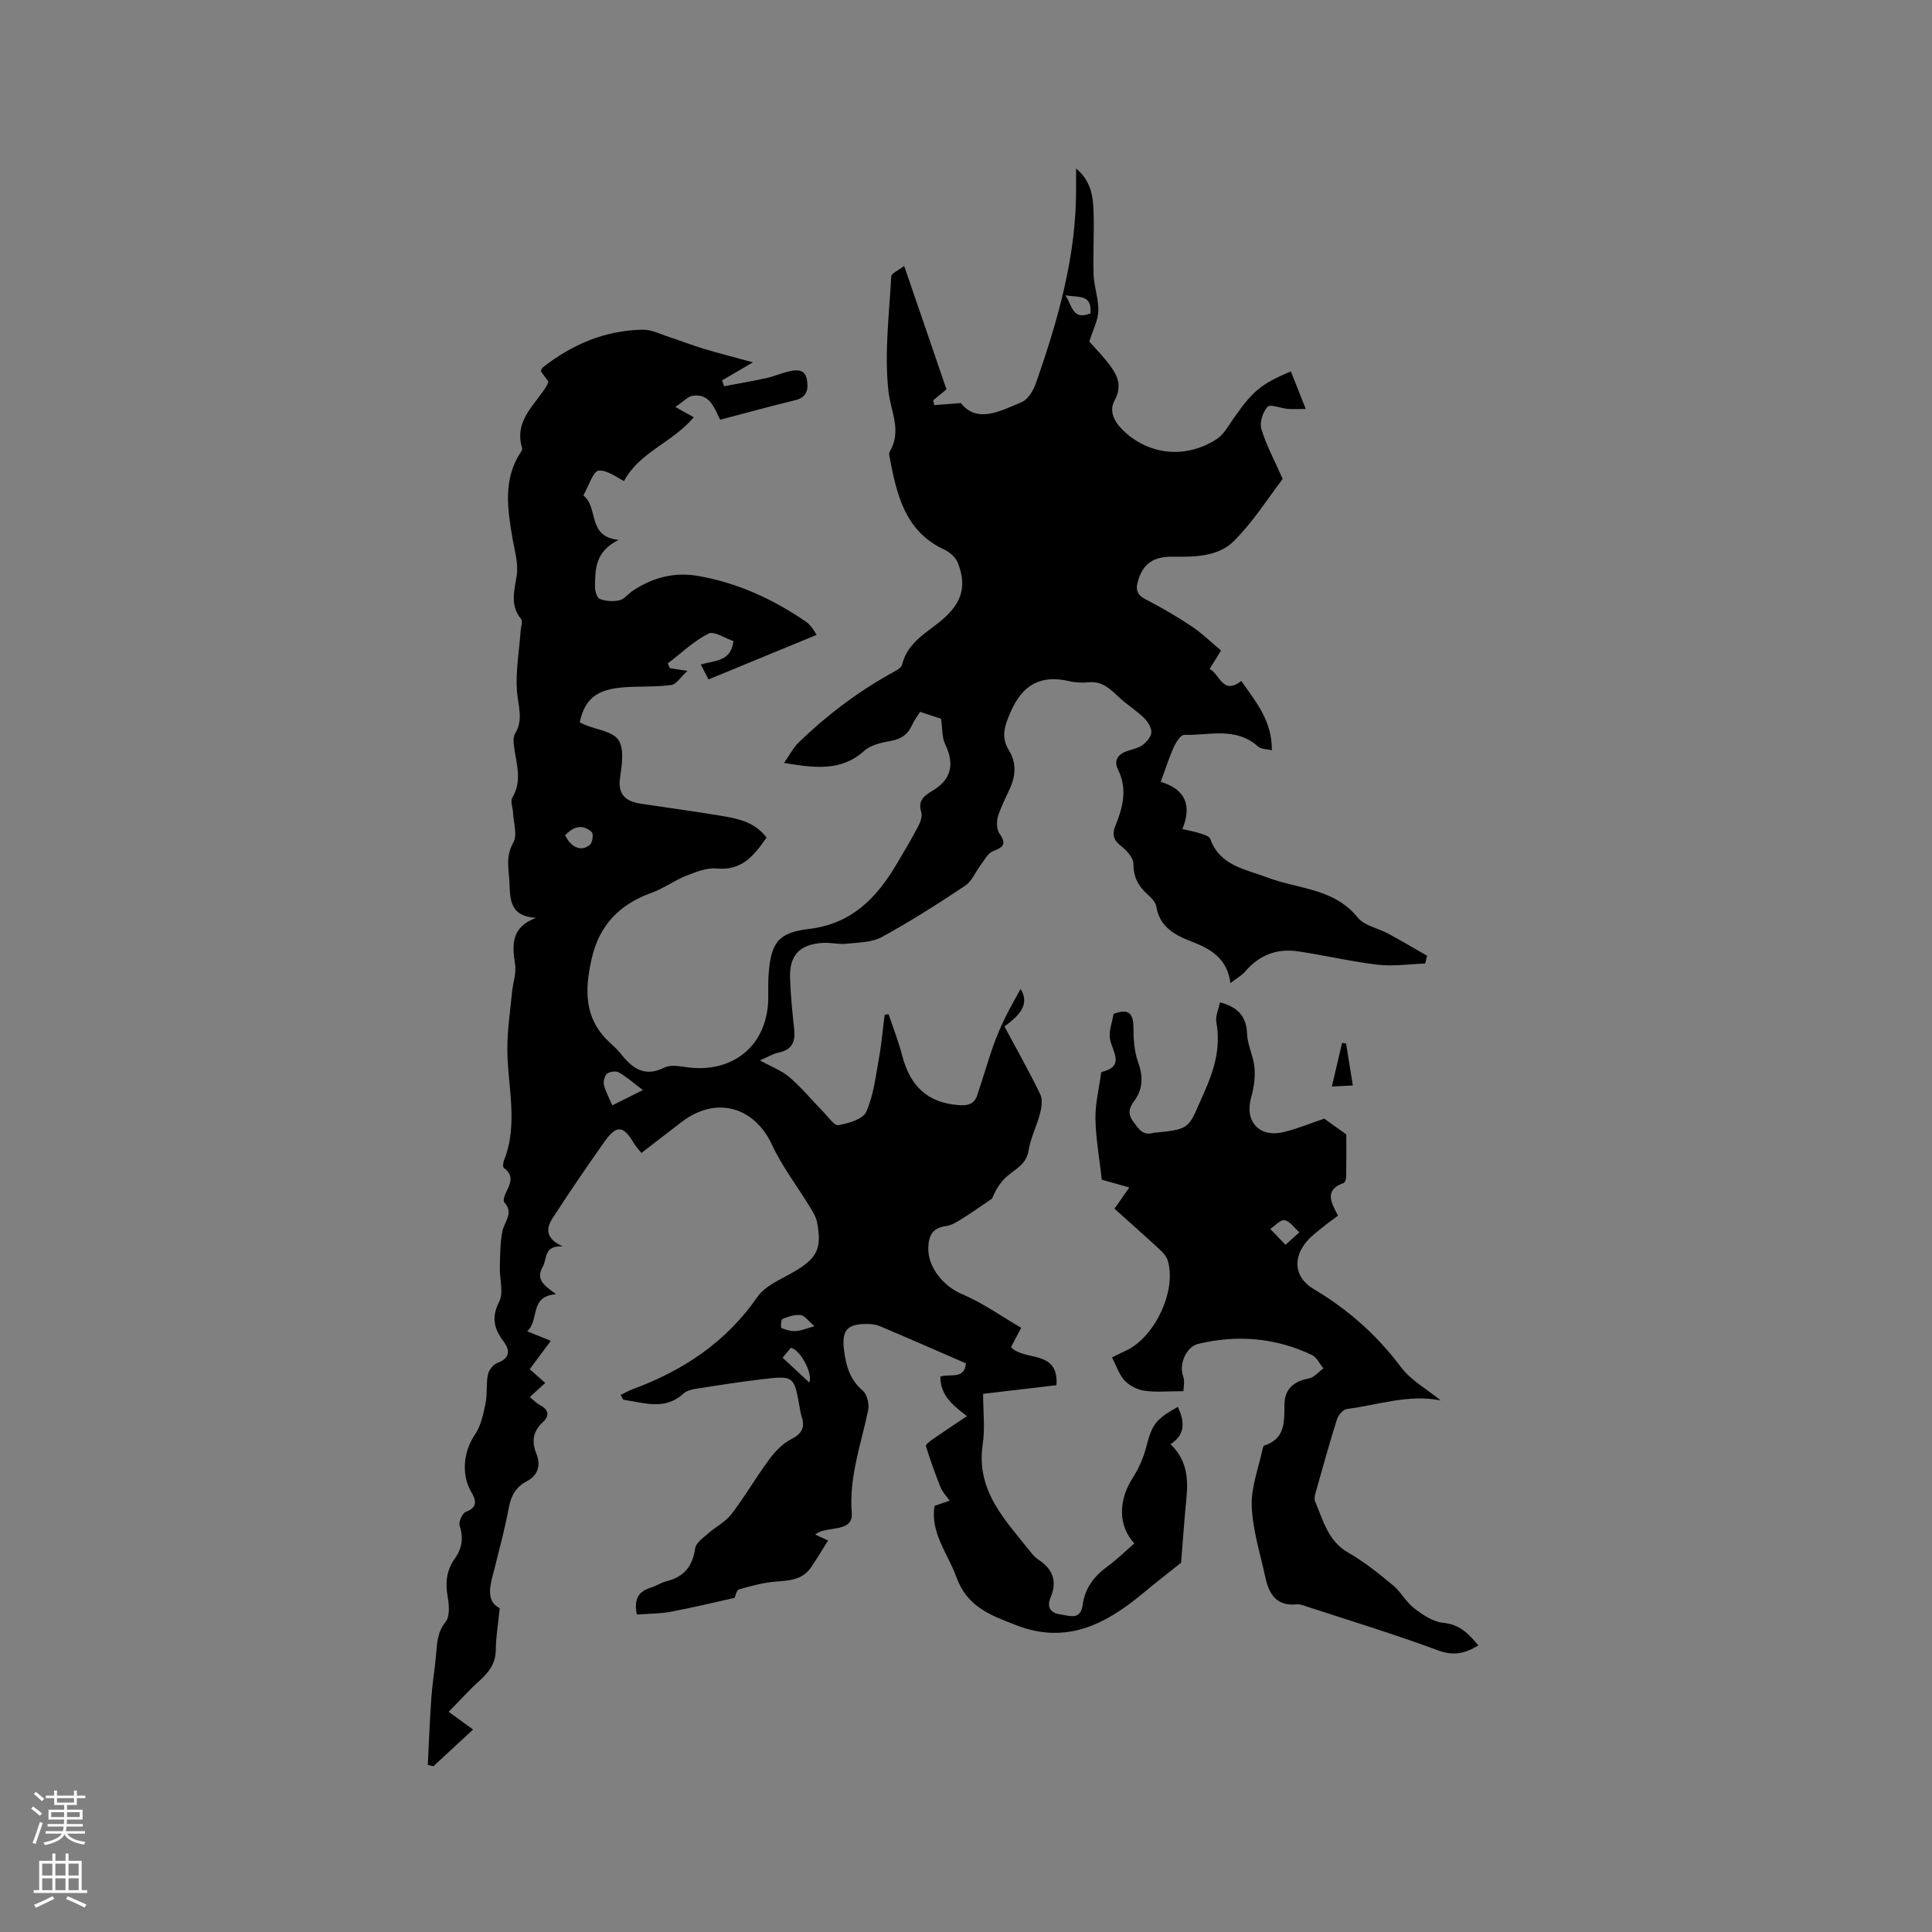 <svg enable-background="new 0 0 400 400" viewBox="0 0 400 400" xmlns="http://www.w3.org/2000/svg"><rect x="0" y="0" width="400" height="400" fill="#808080" stroke="none"/><g fill="#010000"><path d="m120.78 102.57c3.25 2.62.71 8.54 7.3 9.21-4.88 2.4-4.85 6.1-4.9 9.7-.01.88.42 2.32 1 2.53 1.24.46 2.79.58 4.08.27 1.04-.25 1.83-1.38 2.81-2.02 4.14-2.69 8.52-3.89 13.57-3 8.19 1.45 15.47 4.83 22.25 9.47.43.29.8.7 1.13 1.1.32.39.57.85 1.06 1.61-7.47 3.08-14.78 6.09-22.39 9.23-.57-1.1-1.07-2.07-1.6-3.1 2.9-.84 6.24-.54 6.76-4.84-1.74-.57-4-2.14-5.17-1.55-3.07 1.56-5.65 4.06-8.43 6.18.14.33.29.65.43.98.84.13 1.69.26 3.65.56-1.42 1.29-2.29 2.78-3.35 2.92-3.24.43-6.56.24-9.83.48-5.61.41-8.08 2.42-9.12 7.24.33.17.68.37 1.05.52 2.41 1 5.77 1.36 6.97 3.16 1.23 1.86.7 5.17.33 7.75-.54 3.67 1.27 4.97 4.38 5.44 5.65.86 11.32 1.61 16.95 2.56 3.32.57 6.66 1.32 9 4.45-2.57 3.65-5.06 6.9-10.33 6.39-2.04-.2-4.3.72-6.31 1.51-2.45.97-4.65 2.61-7.12 3.5-6.63 2.39-10.86 6.64-12.46 13.7-1.45 6.43-1.59 12.33 3.66 17.23.77.72 1.58 1.43 2.24 2.26 2.41 3.04 4.91 5.15 9.2 3.01 1.42-.71 3.53-.16 5.3.02 9.35.96 16.07-4.98 16.17-14.36.02-1.59-.05-3.19.06-4.77.46-6.59 1.87-8.82 8.3-9.57 8.91-1.04 14.08-6.43 18.26-13.51 1.51-2.55 3.03-5.1 4.41-7.72.46-.88.91-2.11.65-2.95-.79-2.48.66-3.45 2.38-4.48 3.86-2.31 4.56-5.5 2.55-9.64-.67-1.39-.53-3.17-.83-5.23-1.07-.35-2.63-.87-4.35-1.43-.6.98-1.25 1.81-1.67 2.76-.85 1.9-2.19 2.85-4.3 3.24-1.93.35-4.19.81-5.56 2.05-4.83 4.35-10.25 3.56-16.63 2.53 1.16-1.66 1.89-3.13 3-4.21 5.72-5.56 12.04-10.35 19.02-14.26.91-.51 2.24-1.11 2.43-1.9 1.17-4.87 5.5-6.74 8.73-9.66 3.7-3.35 4.64-6.74 2.8-11.4-.44-1.12-1.66-2.21-2.79-2.73-8.28-3.85-9.88-11.55-11.37-19.33-.06-.3-.1-.7.04-.94 2.59-4.31.23-8.28-.25-12.56-.87-7.8.16-15.82.58-23.74.04-.66 1.49-1.24 2.68-2.17 3.07 8.96 5.91 17.24 8.76 25.55-1.01.83-1.88 1.54-2.74 2.25.06.34.13.68.19 1.02 1.53-.12 3.06-.24 5.52-.43 3.39 4.27 8.15 1.69 12.66-.23 1.29-.55 2.36-2.4 2.88-3.88 4.6-13.13 8.42-26.44 8.32-40.54-.01-1.11 0-2.22 0-3.93 3.2 2.72 3.51 5.9 3.62 8.99.16 4.34-.15 8.7.01 13.04.09 2.5 1.06 4.99.98 7.46-.06 1.98-1.11 3.92-1.87 6.36 1.12 1.28 2.84 3.01 4.29 4.95 1.61 2.17 2.53 4.31.94 7.25-1.46 2.69.56 5.2 2.53 6.88 5.38 4.59 12.6 5 18.62 1.11 1.42-.92 2.36-2.65 3.37-4.11 4.08-5.85 5.68-7.23 11.98-9.91.93 2.34 1.85 4.68 3.08 7.78-1.55 0-2.66.07-3.76-.02-1.44-.12-3.59-1.04-4.15-.43-.98 1.07-1.68 3.25-1.28 4.59.99 3.31 2.68 6.42 4.42 10.35-2.95 3.84-6.07 8.84-10.14 12.89-3.24 3.22-8.09 3.27-12.63 3.21-4.08-.05-6.11 1.49-7.17 4.94-.54 1.75-.3 2.91 1.52 3.86 3.28 1.71 6.51 3.57 9.59 5.63 2.16 1.44 4.04 3.31 6.06 4.99-.91 1.47-1.56 2.54-2.36 3.83 2.17 1.08 2.64 5.47 6.56 2.48 2.94 4.24 6.39 8.18 6.32 14.34-.99-.25-2.23-.2-2.89-.8-4.58-4.1-10.08-2.24-15.22-2.39-.72-.02-1.72 1.5-2.17 2.49-1 2.21-1.72 4.54-2.72 7.25 5.03 1.48 6.53 4.84 4.47 9.77 1.51.35 2.64.54 3.71.9.75.25 1.87.57 2.07 1.13 1.99 5.6 7.31 6.27 11.82 7.99 2.95 1.13 6.12 1.68 9.17 2.55 3.7 1.05 6.96 2.56 9.56 5.76 1.38 1.7 4.2 2.18 6.32 3.33 2.71 1.47 5.35 3.04 8.03 4.57-.13.54-.27 1.07-.4 1.61-3.29.11-6.63.62-9.86.24-5.56-.65-11.04-1.98-16.59-2.78-4.25-.61-7.91.79-10.77 4.14-.73.85-1.78 1.43-3.1 2.45-.69-5.13-4.05-7.07-8.11-8.63-3.33-1.28-6.57-2.98-7.24-7.24-.16-1-1.23-1.95-2.06-2.73-1.8-1.67-2.68-3.51-2.68-6.1 0-1.22-1.34-2.72-2.46-3.6-1.6-1.24-2.05-2.35-1.27-4.27 1.53-3.77 2.55-7.6.55-11.62-.95-1.9-.03-3.21 1.93-3.87 1.1-.37 2.33-.61 3.22-1.28.82-.63 1.76-1.75 1.75-2.65-.01-1.02-.82-2.24-1.62-3.01-1.65-1.57-3.64-2.79-5.28-4.36-1.73-1.66-3.37-3.16-6.03-2.92-1.35.13-2.79.07-4.11-.24-5.9-1.37-9.65.78-12.08 6.33-1.23 2.81-2.12 5.19-.36 8.02 1.57 2.54 1.39 5.24.18 7.91-.87 1.93-1.89 3.82-2.48 5.83-.31 1.07-.25 2.65.35 3.51 1.5 2.14.78 2.81-1.35 3.6-1.04.39-1.74 1.79-2.51 2.8-1.11 1.44-1.83 3.4-3.25 4.35-5.63 3.75-11.35 7.4-17.27 10.63-2.08 1.14-4.85 1.12-7.33 1.39-1.56.17-3.17-.26-4.75-.18-4.9.24-7.09 2.52-6.92 7.38.12 3.49.48 6.98.85 10.45.27 2.55-.35 4.3-3.16 4.87-1.2.25-2.31.94-3.93 1.63 2.35 1.31 4.51 2.1 6.15 3.51 2.51 2.16 4.64 4.76 6.97 7.14 1.01 1.03 2.28 2.91 3.13 2.76 2.08-.37 5.08-1.22 5.76-2.75 1.52-3.38 1.94-7.28 2.62-11 .55-3 .81-6.06 1.19-9.1.27-.04.54-.09.82-.13.95 2.85 2.06 5.65 2.81 8.55 1.68 6.49 5.36 9.79 11.67 10.28 1.75.14 3.22-.12 3.84-1.94 1.15-3.38 2.13-6.82 3.3-10.19.71-2.03 1.57-4.02 2.51-5.96 1.02-2.11 2.22-4.13 3.21-5.96 2 3.29-.36 5.54-3.35 7.77 2.53 4.73 5.12 9.31 7.41 14.03.52 1.07.29 2.69-.03 3.94-.67 2.6-1.96 5.08-2.38 7.7-.47 2.89-2.69 3.8-4.49 5.37-1.38 1.2-2.36 2.85-3.07 4.59-2.04 1.38-4.05 2.82-6.14 4.13-1.05.66-2.2 1.4-3.38 1.56-2.78.37-3.62 1.91-3.69 4.51-.11 4.1 3.23 8.01 7 9.59 4.28 1.81 8.14 4.58 12.24 6.97-.96 1.82-1.54 2.91-2.11 4 2.85 3.01 9.91.42 9.41 7.88-4.89.58-9.89 1.16-15.19 1.79 0 3.55.43 7.06-.08 10.44-1.46 9.74 4.81 15.83 10.04 22.46.45.58 1.01 1.11 1.62 1.52 2.87 1.9 3.77 4.43 2.43 7.62-.9 2.13-.08 3.34 2 3.63 1.83.25 4.17 1.31 4.61-1.99.46-3.45 2.37-5.95 5.16-7.97 1.96-1.42 3.69-3.15 5.53-4.74-3.37-3.67-3.34-8.88-.33-13.58 1.22-1.9 2.19-4.07 2.76-6.26 1.24-4.76 1.86-5.79 6.59-8.44 1.29 2.92 1.75 5.61-1.53 7.73 3.33 3.19 3.71 6.98 3.31 11.04-.46 4.72-.79 9.46-1.12 13.5-2.72 2.18-5.29 4.17-7.79 6.25-7.74 6.44-15.85 10.78-26.41 6.67-5.31-2.07-10.1-3.78-12.34-9.98-1.77-4.91-5.43-9.15-4.49-14.71 1.07-.37 2.09-.72 3.11-1.07-.63-.91-1.46-1.75-1.87-2.76-1.13-2.81-2.15-5.67-3.04-8.56-.1-.31.9-1.05 1.48-1.45 2.23-1.55 4.5-3.04 7.02-4.73-2.9-2.23-5.52-4.28-5.51-8.18 1.88-.7 5.04.7 5.29-2.76-5.99-2.6-11.87-5.18-17.78-7.68-.85-.36-1.86-.48-2.8-.47-4.09.01-5.16 1.37-4.65 5.49.41 3.23 1.24 6.09 3.91 8.36.9.77 1.34 2.81 1.07 4.08-1.47 7.02-3.99 13.84-3.38 21.22.23 2.75-2.16 2.98-4.15 3.32-1.13.19-2.27.27-3.44 1.13 1.11.51 2.22 1.03 2.69 1.24-1.2 1.89-2.32 3.79-3.57 5.6-1.78 2.59-4.52 2.68-7.33 2.91-2.55.21-5.09.9-7.56 1.61-.5.14-.7 1.34-.9 1.75-4.23.94-8.68 2.03-13.19 2.87-2.31.43-4.7.4-7.04.58-.71-3.32.44-4.82 2.93-5.58 1.11-.34 2.11-1.04 3.23-1.32 3.62-.89 5.38-3.13 5.91-6.82.16-1.11 1.62-2.12 2.62-3.01 1.6-1.42 3.65-2.44 4.91-4.08 2.77-3.61 5.05-7.59 7.76-11.25 1.2-1.63 2.73-3.28 4.49-4.18 2.19-1.12 3.03-2.36 2.28-4.67-.2-.6-.3-1.24-.41-1.86-1.18-6.68-1.18-6.74-7.98-5.92-4.52.54-9.03 1.24-13.53 1.95-.9.14-1.95.42-2.59 1.01-3.82 3.52-8.12 1.88-12.33 1.28-.2-.03-.33-.49-.66-1.01.88-.42 1.66-.88 2.49-1.19 10.48-3.86 19.35-9.74 25.85-19.13 1.6-2.3 4.79-3.58 7.39-5.09 4.93-2.86 5.99-4.79 4.95-10.32-.22-1.18-.95-2.3-1.59-3.35-2.57-4.22-5.65-8.2-7.71-12.65-3.7-7.98-11.6-10.22-18.71-4.81-2.77 2.11-5.52 4.25-8.36 6.44-.59-.75-1.12-1.28-1.49-1.9-2.31-3.9-3.65-4.01-6.31-.23-3.64 5.17-7.21 10.39-10.64 15.7-1.31 2.02-1.45 4.19 2.16 5.77-4.06-.22-3.21 2.64-4.16 4.25-1.57 2.67.49 3.96 2.76 5.65-5.61.43-3.37 5.34-5.97 7.68 1.92.77 3.51 1.41 4.89 1.97-1.49 2.01-2.87 3.86-4.37 5.88 1.33 1.18 2.32 2.06 3.21 2.84-1.02.94-2.04 1.87-3.2 2.94.97.77 1.49 1.34 2.13 1.66 1.82.93 1.99 2.22.6 3.51-2.08 1.93-2.39 3.98-1.35 6.58.92 2.31.39 4.41-2 5.67-2.24 1.17-3.26 3-3.72 5.49-.75 4.05-1.82 8.05-2.82 12.05-.87 3.51-2.27 7.08.94 8.75-.34 3.43-.8 6-.81 8.57-.01 2.86-1.45 4.7-3.41 6.47-2.07 1.87-3.95 3.96-6.35 6.4 1.92 1.4 3.3 2.41 5.05 3.67-3.05 2.83-5.63 5.22-8.21 7.6-.39-.09-.78-.18-1.16-.28.24-4.65.41-9.31.74-13.96.2-2.85.68-5.68.95-8.53.23-2.5.19-4.88 2-7.12.91-1.13.73-3.49.43-5.18-.51-2.87-.28-5.44 1.43-7.84 1.51-2.11 1.9-4.3 1.05-6.88-.26-.77.55-2.61 1.26-2.87 2.71-.97 2-2.67 1.09-4.22-2.06-3.52-1.54-8.35.81-11.78 1.24-1.81 1.73-4.22 2.19-6.43.4-1.94.1-4.03.49-5.98.19-.93 1.11-2.1 1.98-2.43 2.59-.98 2.68-2.56 1.29-4.41-1.97-2.63-2.6-4.96-.94-8.25.97-1.91.08-4.73.15-7.14.07-2.5.03-5.05.53-7.48.42-2.01 2.43-3.77.37-5.99-.26-.28.02-1.24.27-1.78.85-1.84 1.99-3.63-.33-5.31-.24-.18-.19-1.03-.02-1.47 3.1-7.68.73-15.49.73-23.26 0-3.86.59-7.73.96-11.58.19-1.99.94-4.03.64-5.93-.64-4.06-.79-7.63 4.35-9.55-4.91-.26-5.41-3.13-5.49-6.83-.07-2.98-.97-5.73.78-8.75.89-1.54.03-4.1-.06-6.2-.05-1.05-.6-2.37-.15-3.11 2.1-3.49.84-6.96.37-10.46-.12-.92-.24-2.07.2-2.78 1.8-2.94.6-5.8.39-8.82-.3-4.13.47-8.33.77-12.51.06-.83.46-1.97.07-2.44-2.31-2.79-1.38-5.84-.91-8.82.43-2.76-.42-5.24-.86-7.89-1-5.92-2.01-12.16 1.7-17.76.17-.26.39-.64.31-.87-1.77-5.7 2.68-8.93 5.11-12.97.11-.18.16-.39.33-.81-.47-.63-1.01-1.37-1.59-2.16.13-.25.2-.6.41-.77 6.08-4.78 12.93-7.69 20.71-7.82 1.86-.03 3.75.97 5.61 1.57 2.39.77 4.73 1.7 7.14 2.42 3.16.95 6.35 1.75 10.06 2.77-2.73 1.59-4.56 2.66-6.39 3.73.14.41.28.81.42 1.22 2.9-.55 5.82-1.05 8.7-1.68 1.55-.34 3.02-.98 4.56-1.36 1.61-.39 3.44-.59 3.85 1.54.36 1.88.21 3.76-2.36 4.38-5.13 1.24-10.23 2.65-15.57 4.05-1.22-2.46-2.14-5.46-5.67-4.97-.99.14-1.85 1.16-3.61 2.33 1.73.97 2.76 1.54 3.82 2.13-4.48 5.29-11.31 7.25-14.44 13.21-1.3-.6-3.37-2.32-5.27-2.16-1.17.17-2.05 3.22-3.15 5.13zm12.32 123.12c-1.98-1.5-3.38-2.75-4.96-3.65-.6-.35-1.89-.2-2.44.25-.53.43-.83 1.62-.66 2.33.34 1.4 1.08 2.71 1.73 4.23 1.96-.97 3.72-1.86 6.33-3.16zm34.45 60.54c.81-1.94-2.03-7.01-3.84-7.16-.48.58-1.04 1.26-1.68 2.03 1.89 1.76 3.58 3.33 5.52 5.13zm-50.55-113.29c1.31 2.62 3.41 3.43 5.15 1.95.53-.45.76-2.27.36-2.62-1.86-1.69-3.75-1.22-5.51.67zm51.63 101.64c-1.27-1.07-2-2.2-2.87-2.31-1.22-.15-2.59.34-3.78.82-.29.12-.37 1.79-.17 1.87.91.39 1.97.68 2.95.62 1.11-.06 2.2-.54 3.87-1zm57.13-209.68c.38-4.11-2.53-3.26-5.19-3.77 1.45 2.14 1.45 5.24 5.19 3.77z"/><path d="m230.23 281.04c1.02-.5 1.83-.94 2.68-1.31 6.07-2.63 10.77-12.45 8.86-18.74-.25-.84-.95-1.63-1.62-2.25-3.11-2.88-6.29-5.69-9.44-8.52.2-.26.4-.51.6-.77.76-1.1 1.52-2.2 2.49-3.6-2.31-.65-4.38-1.23-5.68-1.6-.51-4.56-1.25-8.58-1.32-12.62-.05-3.12.74-6.26 1.16-9.39.01-.1.05-.27.11-.29 4.86-1.19 2.31-4.06 1.76-6.76-.33-1.65.44-3.52.72-5.27 3.06-1.16 4.13-.23 4.12 2.98 0 2.34.18 4.82.96 6.99 1.06 2.97 1.03 5.58-.83 8.1-1.03 1.4-1.38 2.58-.18 4.21 1.13 1.53 1.99 3.01 4.22 2.33.1-.03.21-.02.32-.03 7.61-.7 6.87-1.04 9.97-7.92 2.27-5.02 3.66-9.59 2.7-14.97-.22-1.24.46-2.63.75-4.09 3.6.98 5.48 2.78 5.61 6.5.09 2.36 1.33 4.66 1.54 7.03.18 2.01-.12 4.16-.68 6.11-1.43 4.96 1.6 8.44 6.69 7.23 2.85-.68 5.59-1.83 8.43-2.79.98.7 2.49 1.78 4.57 3.27 0 2.38.02 5.53-.02 8.69-.01.47-.23 1.26-.54 1.37-4.14 1.47-2.52 4.1-1.16 6.77-1 .75-1.94 1.39-2.82 2.11-1.23 1.01-2.56 1.94-3.58 3.13-3.07 3.54-2.6 7.59 1.34 9.93 7.1 4.22 13.1 9.51 18.08 16.16 2.08 2.77 5.42 4.6 8.24 6.91-6.66-1.33-12.99.95-19.44 1.78-.78.1-1.76 1.28-2.04 2.15-1.58 5.03-3 10.12-4.43 15.21-.16.57-.3 1.29-.09 1.79 1.69 3.92 2.65 8.2 6.91 10.62 3.29 1.87 6.29 4.32 9.23 6.74 1.64 1.36 2.69 3.46 4.37 4.75 1.76 1.35 3.9 2.81 5.98 3 3.42.32 5.28 2.25 7.31 4.69-2.78 1.68-5.16 2.21-8.38 1.01-8.92-3.31-18.04-6.08-27.08-9.04-.7-.23-1.46-.55-2.16-.48-4.29.44-5.77-2.26-6.52-5.74-1.04-4.86-2.61-9.72-2.78-14.62-.14-3.95 1.45-7.97 2.28-11.96.04-.2.15-.5.29-.55 4.49-1.43 4.14-5.05 4.21-8.7.07-3.02 1.97-4.64 5.03-5.19 1.1-.2 2.02-1.36 3.03-2.09-.78-.94-1.37-2.29-2.38-2.77-7.54-3.59-15.43-4.24-23.53-2.31-2.54.61-4.03 4.26-3.15 6.67.42 1.15.07 2.58.07 3.13-3.1 0-5.62.25-8.06-.09-1.46-.2-3.1-1.04-4.1-2.11-1.15-1.22-1.71-3.04-2.62-4.79zm35.92-23.31c1.24-1.12 2.05-1.86 2.86-2.59-1-.89-1.89-2.27-3.03-2.51-.83-.18-1.98 1.14-2.99 1.8.92.94 1.82 1.89 3.16 3.3z"/><path d="m275.75 224.95c.79-3.37 1.45-6.19 2.11-9.02.28.04.55.07.83.11.45 2.82.91 5.64 1.4 8.69-1.36.07-2.37.12-4.34.22z"/></g><path d="m6.44 374.46.42-.45c.65.47 1.27.95 1.85 1.44l-.45.49c-.65-.56-1.25-1.06-1.82-1.48m.93 7.33-.63-.26c.55-1.36 1.05-2.8 1.52-4.33.19.1.38.19.59.27-.46 1.29-.95 2.73-1.48 4.32m-.38-10.38.44-.42c.43.34 1.01.82 1.74 1.44l-.49.49c-.53-.51-1.09-1.01-1.69-1.51m2.5.35h1.72v-1.04h.59v1.04h3.52v-1.04h.59v1.04h1.75v.53h-1.75v1.42h-2.03v.97h3.22v2.03h-3.24c0 .35-.01.66-.03.93h3.32v.53h-3.37c-.03.27-.08.58-.15.94h3.96v.53h-3.71c.67.92 1.93 1.48 3.79 1.68-.13.24-.23.44-.29.59-2.13-.38-3.48-1.08-4.04-2.12-.43.97-1.77 1.72-4.03 2.23-.09-.19-.2-.37-.33-.55 2.1-.42 3.37-1.03 3.81-1.83h-3.36v-.53h3.58c.08-.29.13-.61.16-.94h-3.33v-.53h3.39c.02-.27.04-.58.04-.93h-3.23v-2.03h3.25v-.97h-2.07v-1.42h-1.73zm1.12 3.44v1h2.65c.01-.3.02-.44.01-.4v-.25-.35zm1.19-2h3.52v-.91h-3.52zm4.71 2h-2.63v.59c0 .15-.01.28-.01.4h2.64z" fill="#fbfafc"/><path d="m13.56 383.74h.63v1.52h2.72v6.07h1.13v.6h-11.06v-.6h1.13v-6.07h2.73v-1.52h.63v1.52h2.1v-1.52zm-2.69 8.83.38.56c-1.24.63-2.53 1.25-3.85 1.85-.1-.21-.21-.42-.34-.63 1.36-.55 2.63-1.15 3.81-1.78m-2.13-4.27h2.1v-2.45h-2.1zm0 3.04h2.1v-2.46h-2.1zm2.72-3.04h2.1v-2.45h-2.1zm0 3.04h2.1v-2.46h-2.1zm6.07 3.6c-1.41-.71-2.7-1.3-3.86-1.78l.35-.56c1.45.62 2.75 1.19 3.88 1.72zm-1.25-9.09h-2.1v2.45h2.1zm-2.09 5.49h2.1v-2.46h-2.1z" fill="#fbfafc"/></svg>